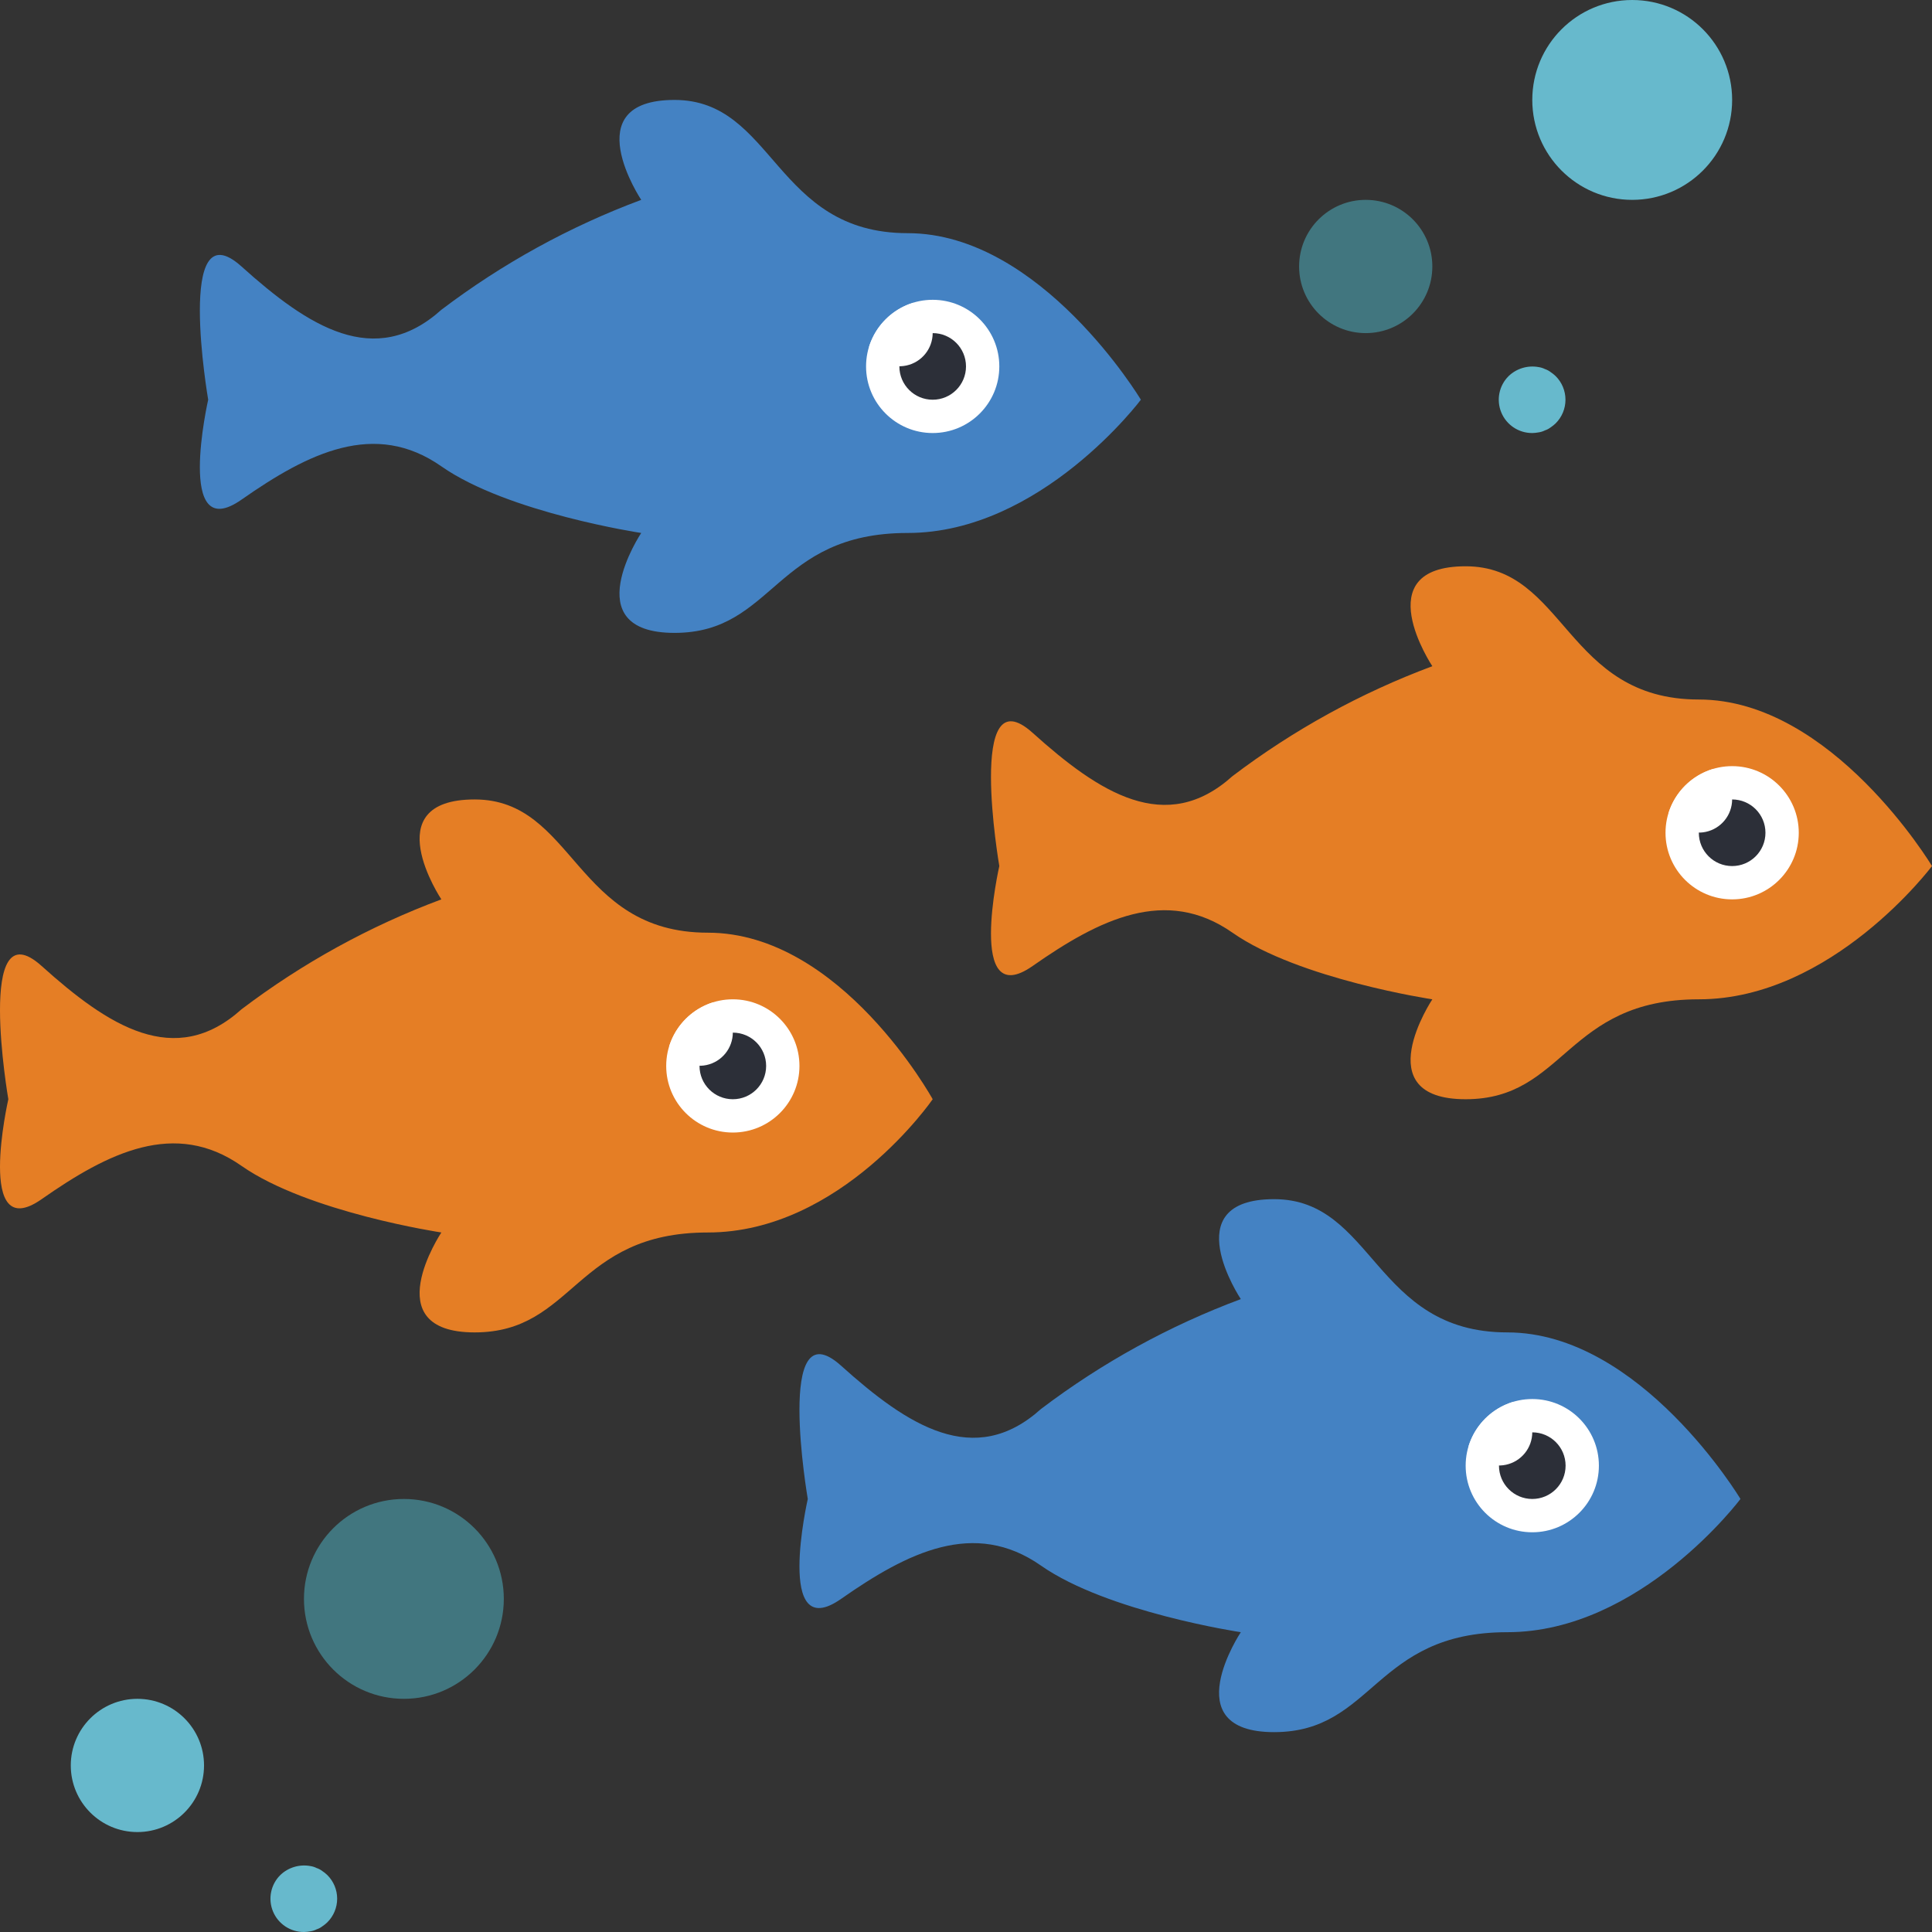 <svg height="512pt" viewBox="0 0 512 512" width="512pt" xmlns="http://www.w3.org/2000/svg"><rect x="0" y="0" width="512" height="512" fill="#333333" stroke="none"/><path d="m55.172 105.93s-8.828 38.844 8.828 26.484c17.656-12.359 35.309-21.188 52.965-8.828 17.656 12.359 52.965 17.656 52.965 17.656s-17.652 26.48 8.828 26.48c26.484 0 26.484-26.48 61.793-26.48 35.312 0 61.793-35.312 61.793-35.312s-26.48-44.137-61.793-44.137c-35.309 0-35.309-35.309-61.793-35.309-26.48 0-8.828 26.48-8.828 26.48-18.98 7.074-36.824 16.891-52.965 29.133-17.656 15.887-35.309 4.414-52.965-11.477s-8.828 35.309-8.828 35.309zm0 0" fill="#4482c3"/><path d="m264.828 229.516s-8.828 38.844 8.828 26.484c17.652-12.359 35.309-21.188 52.965-8.828s52.965 17.656 52.965 17.656-17.656 26.48 8.828 26.48c26.484 0 26.484-26.48 61.793-26.48 35.309 0 61.793-35.312 61.793-35.312s-26.484-44.137-61.793-44.137c-35.309 0-35.309-35.309-61.793-35.309-26.484 0-8.828 26.48-8.828 26.48-18.98 7.074-36.824 16.891-52.965 29.133-17.656 15.891-35.312 4.414-52.965-11.477-17.656-15.891-8.828 35.309-8.828 35.309zm0 0" fill="#e57e25"/><path d="m214.07 397.242s-8.828 38.84 8.828 26.48c17.652-12.355 35.309-21.184 52.965-8.824 17.652 12.355 52.965 17.652 52.965 17.652s-17.656 26.484 8.828 26.484c26.48 0 26.48-26.484 61.793-26.484 35.309 0 61.793-35.309 61.793-35.309s-26.484-44.141-61.793-44.141c-35.312 0-35.312-35.309-61.793-35.309-26.484 0-8.828 26.484-8.828 26.484-18.98 7.074-36.828 16.887-52.965 29.129-17.656 15.891-35.312 4.414-52.965-11.477-17.656-15.887-8.828 35.312-8.828 35.312zm0 0" fill="#4482c3"/><path d="m2.207 291.309s-8.828 38.844 8.828 26.484 35.309-21.188 52.965-8.828 52.965 17.656 52.965 17.656-17.656 26.48 8.828 26.48 26.484-26.48 61.793-26.48c35.312 0 59.586-35.312 59.586-35.312s-24.273-44.137-59.586-44.137c-35.309 0-35.309-35.309-61.793-35.309s-8.828 26.48-8.828 26.48c-18.98 7.074-36.824 16.891-52.965 29.133-17.656 15.891-35.309 4.414-52.965-11.477s-8.828 35.309-8.828 35.309zm0 0" fill="#e57e25"/><path d="m459.035 26.484c0 14.625-11.855 26.48-26.484 26.48-14.625 0-26.48-11.855-26.48-26.48 0-14.629 11.855-26.484 26.48-26.484 14.629 0 26.484 11.855 26.484 26.484zm0 0" fill="#67b9cc"/><path d="m379.586 70.621c0 9.75-7.902 17.656-17.656 17.656-9.75 0-17.652-7.906-17.652-17.656s7.902-17.656 17.652-17.656c9.754 0 17.656 7.906 17.656 17.656zm0 0" fill="#41767f"/><path d="m406.07 114.758c-3.586.023-6.832-2.129-8.207-5.441s-.609-7.129 1.938-9.652c2.113-2.023 5.066-2.91 7.945-2.383.586.082 1.156.262 1.688.527.539.18 1.047.449 1.5.797.473.309.914.664 1.324 1.059 1.672 1.656 2.609 3.914 2.609 6.266 0 2.355-.938 4.613-2.609 6.27-.41.395-.852.746-1.324 1.059-.453.348-.961.617-1.5.793-.531.27-1.102.449-1.688.531-.555.102-1.113.164-1.676.176zm0 0" fill="#67b9cc"/><path d="m133.516 423.723c0 14.629-11.855 26.484-26.48 26.484s-26.484-11.855-26.484-26.484c0-14.625 11.859-26.48 26.484-26.48s26.48 11.855 26.48 26.48zm0 0" fill="#41767f"/><path d="m54.07 467.863c0 9.75-7.906 17.652-17.656 17.652s-17.656-7.902-17.656-17.652 7.906-17.656 17.656-17.656 17.656 7.906 17.656 17.656zm0 0" fill="#67b9cc"/><path d="m80.551 512c-3.586.02-6.828-2.129-8.203-5.441s-.609-7.129 1.938-9.652c2.113-2.023 5.066-2.91 7.945-2.387.586.086 1.156.262 1.684.531.543.18 1.051.445 1.5.793.477.312.918.668 1.324 1.062 1.672 1.656 2.613 3.914 2.613 6.266 0 2.355-.941 4.609-2.613 6.27-.406.391-.848.746-1.324 1.059-.449.348-.957.617-1.5.793-.527.27-1.098.449-1.684.531-.555.102-1.117.16-1.68.176zm0 0" fill="#67b9cc"/><path d="m211.863 282.484c0 9.75-7.906 17.652-17.656 17.652s-17.656-7.902-17.656-17.652c0-9.754 7.906-17.656 17.656-17.656s17.656 7.902 17.656 17.656zm0 0" fill="#fff"/><path d="m203.035 282.484c0 4.875-3.953 8.824-8.828 8.824s-8.828-3.949-8.828-8.824c0-4.879 3.953-8.828 8.828-8.828s8.828 3.949 8.828 8.828zm0 0" fill="#2c2f38"/><path d="m476.691 220.691c0 9.75-7.906 17.652-17.656 17.652s-17.656-7.902-17.656-17.652c0-9.754 7.906-17.656 17.656-17.656s17.656 7.902 17.656 17.656zm0 0" fill="#fff"/><path d="m467.863 220.691c0 4.875-3.953 8.824-8.828 8.824s-8.828-3.949-8.828-8.824c0-4.879 3.953-8.828 8.828-8.828s8.828 3.949 8.828 8.828zm0 0" fill="#2c2f38"/><path d="m423.723 388.414c0 9.75-7.902 17.656-17.652 17.656-9.754 0-17.656-7.906-17.656-17.656s7.902-17.656 17.656-17.656c9.75 0 17.652 7.906 17.652 17.656zm0 0" fill="#fff"/><path d="m414.898 388.414c0 4.875-3.953 8.828-8.828 8.828s-8.828-3.953-8.828-8.828 3.953-8.828 8.828-8.828 8.828 3.953 8.828 8.828zm0 0" fill="#2c2f38"/><path d="m264.828 97.102c0 9.754-7.906 17.656-17.656 17.656s-17.656-7.902-17.656-17.656c0-9.75 7.906-17.652 17.656-17.652s17.656 7.902 17.656 17.652zm0 0" fill="#fff"/><path d="m256 97.102c0 4.879-3.953 8.828-8.828 8.828s-8.828-3.949-8.828-8.828c0-4.875 3.953-8.824 8.828-8.824s8.828 3.949 8.828 8.824zm0 0" fill="#2c2f38"/><g fill="#fff"><path d="m247.172 88.277c-.02 4.145-2.922 7.719-6.973 8.59-4.055.871-8.168-1.199-9.887-4.973 1.754-5.551 6.102-9.898 11.652-11.652 3.164 1.422 5.199 4.566 5.207 8.035zm0 0"/><path d="m194.207 273.656c-.02 4.145-2.922 7.719-6.977 8.59-4.051.871-8.164-1.199-9.883-4.973 1.754-5.551 6.102-9.898 11.652-11.652 3.164 1.422 5.199 4.566 5.207 8.035zm0 0"/><path d="m459.035 211.863c-.02 4.145-2.922 7.719-6.977 8.59-4.051.871-8.164-1.199-9.883-4.973 1.754-5.551 6.102-9.898 11.652-11.652 3.16 1.422 5.199 4.566 5.207 8.035zm0 0"/><path d="m406.07 379.586c-.02 4.145-2.922 7.719-6.977 8.59-4.055.871-8.168-1.195-9.887-4.969 1.754-5.551 6.102-9.898 11.652-11.652 3.164 1.422 5.203 4.562 5.211 8.031zm0 0"/></g></svg>